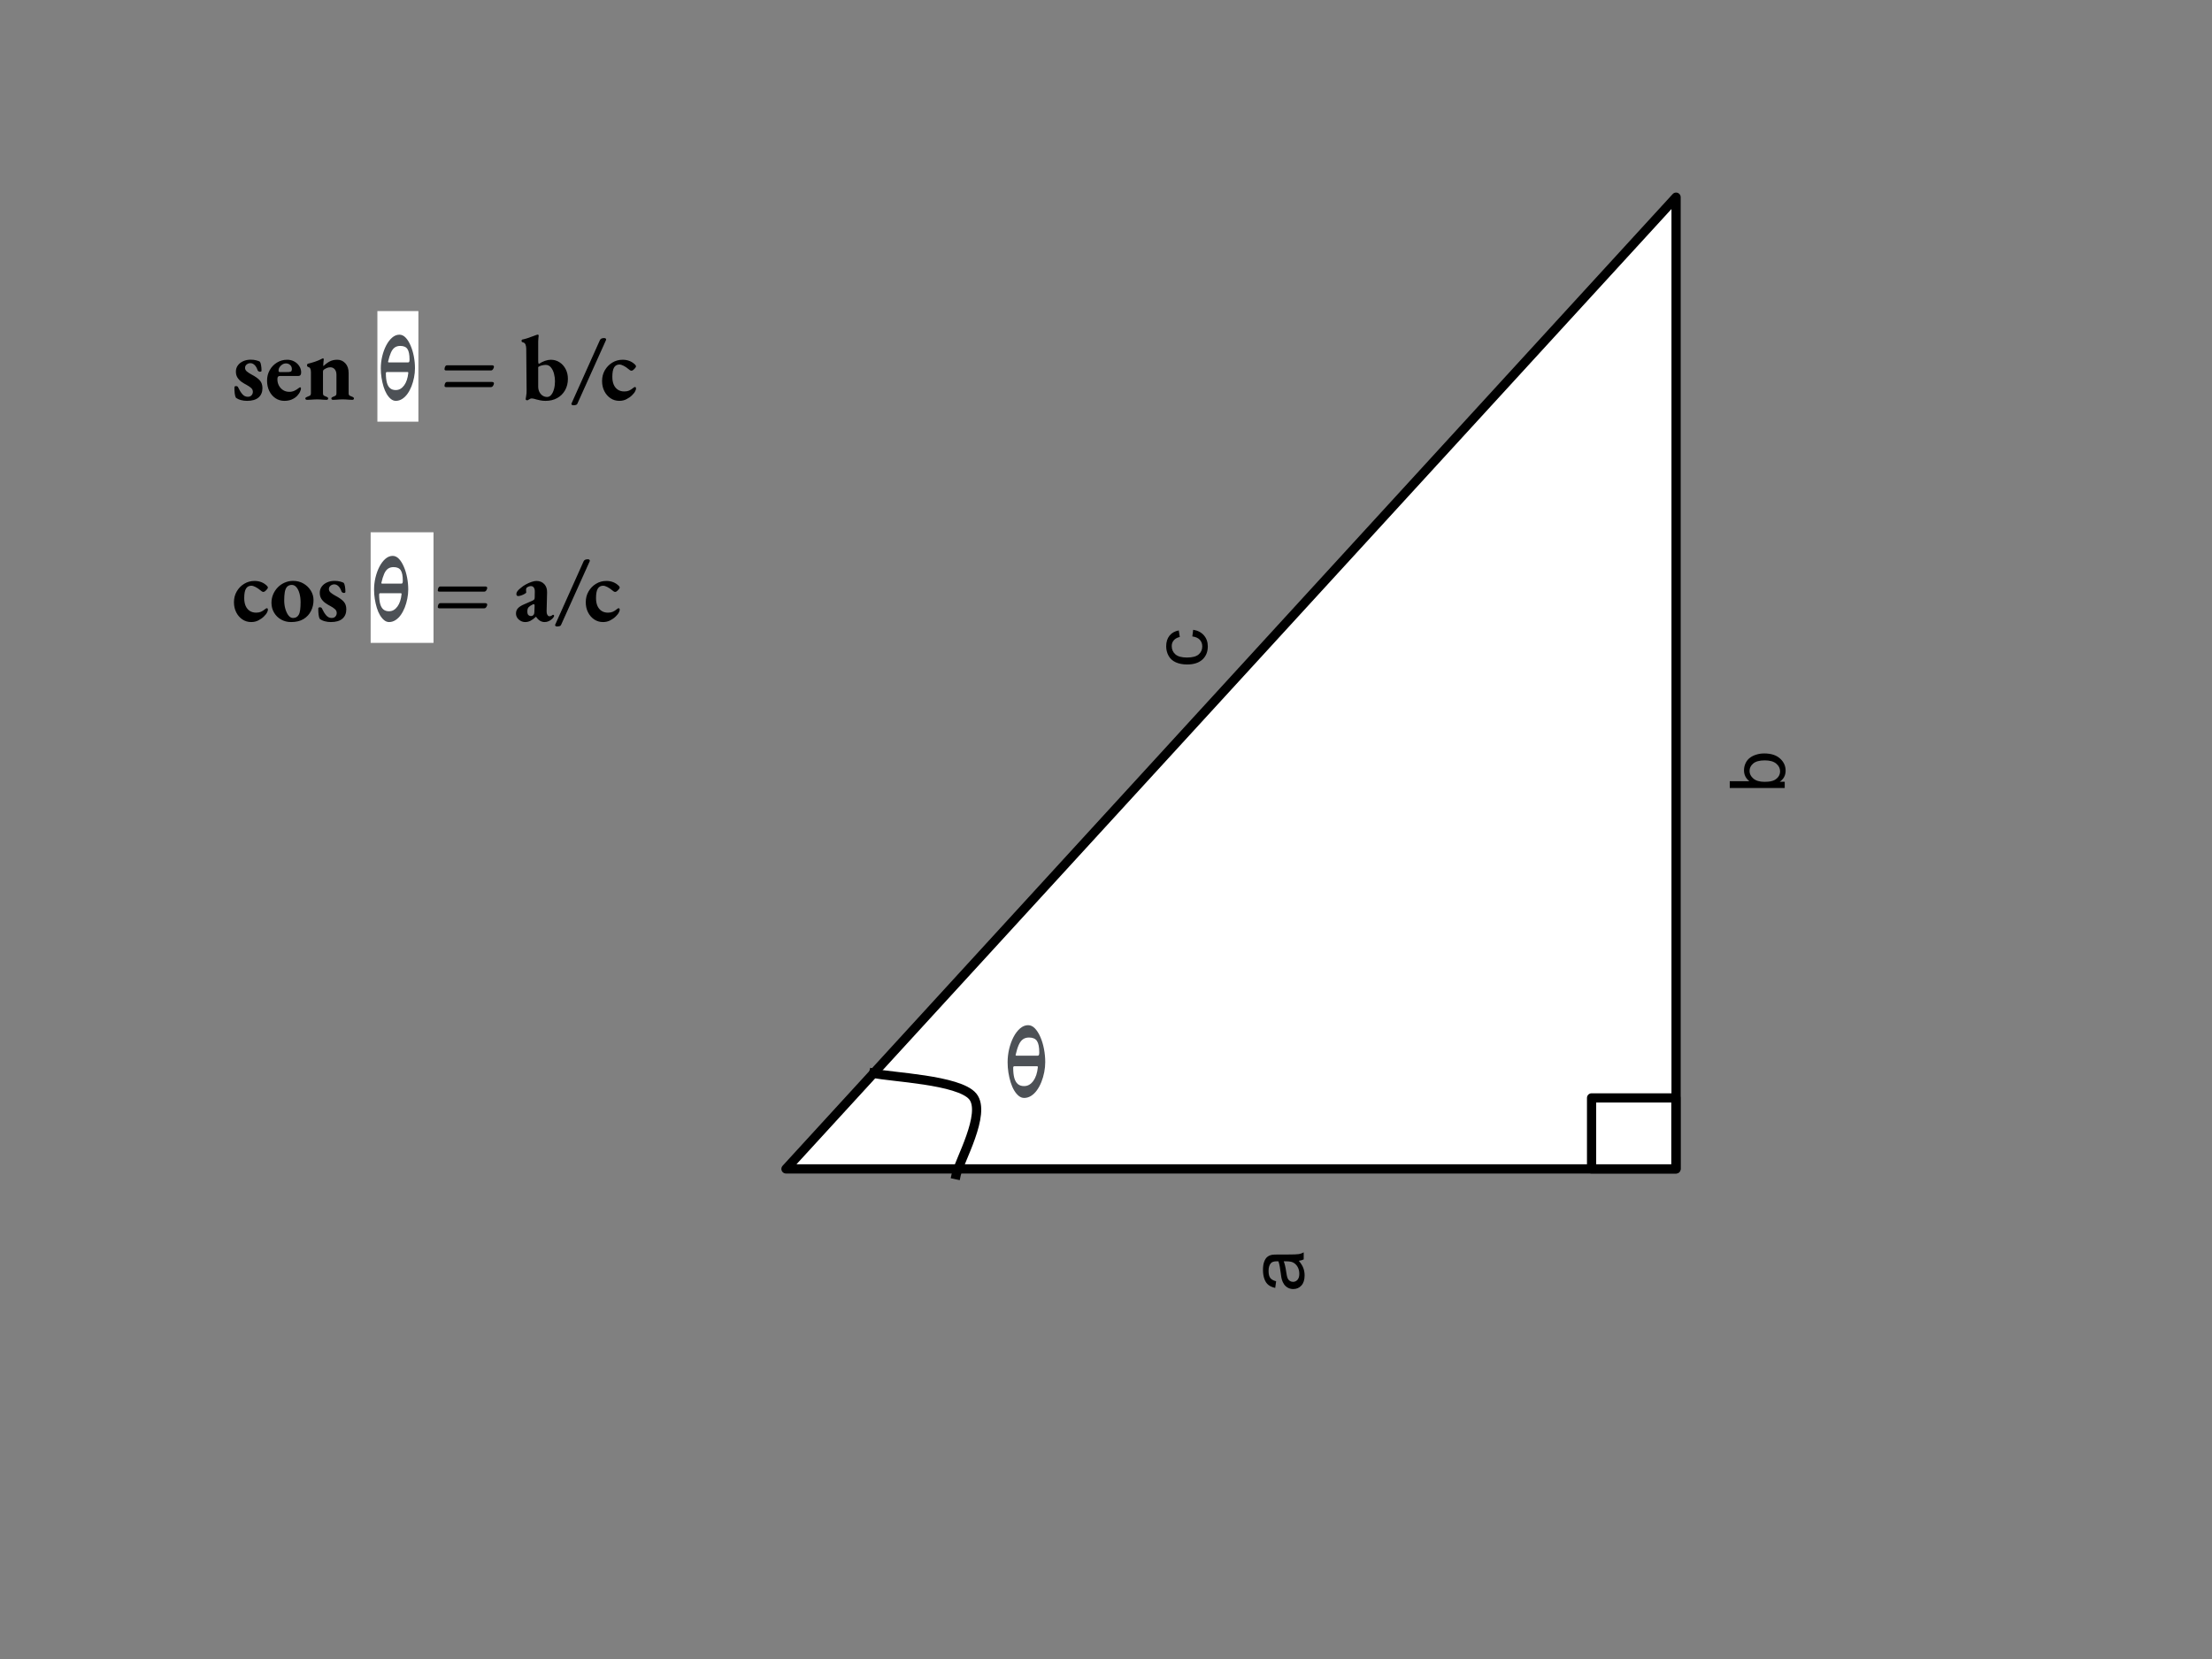 <svg version="1.1" viewBox="0.0 0.0 960.0 720.0" fill="none" stroke="none" stroke-linecap="square" stroke-miterlimit="10" xmlns:xlink="http://www.w3.org/1999/xlink" xmlns="http://www.w3.org/2000/svg"><rect x="0.0" y="0.0" width="960.0" height="720.0" fill="#808080" stroke="none"/><clipPath id="p.0"><path d="m0 0l960.0 0l0 720.0l-960.0 0l0 -720.0z" clip-rule="nonzero"/></clipPath><g clip-path="url(#p.0)"><path fill="#000000" fill-opacity="0.0" d="m0 0l960.0 0l0 720.0l-960.0 0z" fill-rule="evenodd"/><path fill="#ffffff" d="m727.412 507.302l-386.299 0l386.299 -421.732z" fill-rule="evenodd"/><path stroke="#000000" stroke-width="4.0" stroke-linejoin="round" stroke-linecap="butt" d="m727.412 507.302l-386.299 0l386.299 -421.732z" fill-rule="evenodd"/><path fill="#ffffff" d="m690.74 507.299l0 -30.814l36.593 0l0 30.814z" fill-rule="evenodd"/><path stroke="#000000" stroke-width="4.0" stroke-linejoin="round" stroke-linecap="butt" d="m690.74 507.299l0 -30.814l36.593 0l0 30.814z" fill-rule="evenodd"/><path fill="#000000" fill-opacity="0.0" d="m524.806 569.646l0 -42.772l59.78 0l0 42.772z" fill-rule="evenodd"/><path fill="#000000" d="m563.681 547.177q1.375 1.625 1.953 3.125q0.562 1.5 0.562 3.234q0 2.844 -1.391 4.375q-1.391 1.531 -3.562 1.531q-1.266 0 -2.312 -0.578q-1.047 -0.578 -1.672 -1.516q-0.641 -0.938 -0.969 -2.109q-0.234 -0.859 -0.438 -2.594q-0.422 -3.547 -1.016 -5.234q-0.609 -0.016 -0.766 -0.016q-1.781 0 -2.516 0.828q-1.0 1.125 -1.0 3.344q0 2.062 0.734 3.047q0.719 0.984 2.547 1.453l-0.391 2.875q-1.828 -0.391 -2.953 -1.281q-1.141 -0.906 -1.75 -2.594q-0.609 -1.703 -0.609 -3.922q0 -2.219 0.531 -3.594q0.516 -1.391 1.312 -2.031q0.781 -0.656 1.984 -0.922q0.75 -0.141 2.703 -0.141l3.906 0q4.078 0 5.156 -0.188q1.078 -0.188 2.078 -0.75l0 3.062q-0.906 0.453 -2.125 0.594zm-6.547 0.234q0.656 1.594 1.109 4.781q0.25 1.812 0.578 2.562q0.328 0.75 0.953 1.156q0.625 0.406 1.391 0.406q1.172 0 1.953 -0.891q0.781 -0.891 0.781 -2.594q0 -1.688 -0.734 -3.0q-0.75 -1.328 -2.031 -1.953q-0.984 -0.469 -2.922 -0.469l-1.078 0z" fill-rule="nonzero"/><path fill="#000000" fill-opacity="0.0" d="m733.564 353.168l0 -42.772l59.779 0l0 42.772z" fill-rule="evenodd"/><path fill="#000000" d="m774.564 339.277l0 2.703l-23.859 0l0 -2.922l8.516 0q-2.328 -1.859 -2.328 -4.734q0 -1.594 0.641 -3.016q0.641 -1.422 1.812 -2.344q1.156 -0.922 2.812 -1.438q1.641 -0.531 3.5 -0.531q4.453 0 6.875 2.203q2.422 2.188 2.422 5.266q0 3.062 -2.562 4.812l2.172 0zm-8.766 0.031q3.109 0 4.484 -0.859q2.266 -1.375 2.266 -3.734q0 -1.922 -1.672 -3.312q-1.672 -1.406 -4.969 -1.406q-3.391 0 -5.0 1.344q-1.609 1.344 -1.609 3.25q0 1.906 1.672 3.312q1.672 1.406 4.828 1.406z" fill-rule="nonzero"/><path fill="#000000" fill-opacity="0.0" d="m482.79 298.677l0 -42.772l59.78 0l0 42.772z" fill-rule="evenodd"/><path fill="#000000" d="m517.462 276.208l0.375 -2.891q2.969 0.469 4.656 2.422q1.688 1.938 1.688 4.781q0 3.547 -2.312 5.703q-2.328 2.156 -6.656 2.156q-2.797 0 -4.891 -0.922q-2.109 -0.938 -3.156 -2.828q-1.047 -1.906 -1.047 -4.125q0 -2.828 1.422 -4.609q1.422 -1.797 4.047 -2.297l0.438 2.844q-1.734 0.406 -2.609 1.453q-0.891 1.031 -0.891 2.484q0 2.219 1.594 3.609q1.578 1.375 5.016 1.375q3.484 0 5.062 -1.328q1.578 -1.344 1.578 -3.484q0 -1.734 -1.062 -2.891q-1.062 -1.156 -3.25 -1.453z" fill-rule="nonzero"/><path fill="#000000" fill-opacity="0.0" d="m379.147 465.804c7.175 1.679 37.075 2.739 43.047 10.073c5.972 7.335 -6.012 28.279 -7.215 33.935" fill-rule="evenodd"/><path stroke="#000000" stroke-width="4.0" stroke-linejoin="round" stroke-linecap="butt" d="m379.147 465.804c7.175 1.679 37.075 2.739 43.047 10.073c5.972 7.335 -6.012 28.279 -7.215 33.935" fill-rule="evenodd"/><path fill="#000000" fill-opacity="0.0" d="m91.583 126.008l326.394 0l0 164.819l-326.394 0z" fill-rule="evenodd"/><path fill="#ffffff" d="m163.783 135.008l17.8 0l0 48.0l-17.8 0l0 -48.0z" fill-rule="nonzero"/><path fill="#000000" d="m107.176 173.97q-1.312 0 -2.562 -0.328q-1.234 -0.312 -2.234 -1.031q-0.359 -0.609 -0.516 -1.875q-0.156 -1.281 -0.125 -2.688q0 -0.484 0.797 -0.484q0.328 0 0.562 0.203q0.25 0.203 0.281 0.406q0.766 1.672 1.766 2.859q1.0 1.172 2.391 1.172q1.094 0 1.641 -0.656q0.562 -0.656 0.562 -1.5q0 -1.047 -0.828 -1.734q-0.812 -0.703 -1.969 -1.312q-1.156 -0.594 -2.203 -1.344q-1.031 -0.766 -1.703 -1.828q-0.656 -1.062 -0.656 -2.547q0 -1.562 0.859 -2.719q0.859 -1.156 2.312 -1.812q1.469 -0.656 3.266 -0.656q1.328 0 2.438 0.297q1.125 0.297 1.531 0.578q0.312 0.391 0.516 1.5q0.203 1.094 0.203 2.422q0 0.438 -0.719 0.438q-0.281 0 -0.594 -0.203q-0.297 -0.203 -0.375 -0.406q-0.516 -1.547 -1.344 -2.328q-0.812 -0.781 -1.812 -0.781q-0.875 0 -1.594 0.562q-0.719 0.547 -0.719 1.516q0 0.844 0.766 1.5q0.781 0.656 1.953 1.297q2.594 1.359 3.703 2.625q1.125 1.25 1.125 3.344q0 2.594 -1.703 4.062q-1.688 1.453 -5.016 1.453zm16.244 0q-2.156 0 -3.859 -1.141q-1.703 -1.141 -2.688 -3.125q-0.969 -1.984 -0.969 -4.5q0 -2.516 1.156 -4.578q1.156 -2.062 3.156 -3.281q2.0 -1.219 4.406 -1.219q1.719 0 3.078 0.75q1.359 0.734 2.172 1.984q0.828 1.234 0.828 2.781q0 1.531 -1.234 1.531l-8 0q-0.562 0 -0.828 0.328q-0.25 0.312 -0.25 1.062q0 1.531 0.672 2.797q0.688 1.25 1.844 1.969q1.156 0.719 2.672 0.719q1.172 0 2.141 -0.438q0.984 -0.438 1.953 -1.203q0.156 -0.125 0.297 -0.219q0.141 -0.094 0.25 -0.094q0.406 0 0.406 0.516q0 0.438 -0.328 1.203q-0.391 1.0 -1.328 1.984q-0.938 0.969 -2.344 1.578q-1.406 0.594 -3.203 0.594zm-1.953 -12.484l2.391 0q1.125 0 1.562 -0.031q0.438 -0.047 0.797 -0.172q0.203 -0.078 0.328 -0.391q0.125 -0.328 0.125 -0.719q0 -1.078 -0.75 -1.766q-0.734 -0.688 -1.812 -0.688q-0.844 0 -1.594 0.469q-0.734 0.453 -1.203 1.203q-0.453 0.734 -0.406 1.531q0 0.562 0.562 0.562zm11.836 12.047q-0.281 0 -0.547 -0.141q-0.25 -0.141 -0.25 -0.422q0 -0.328 0.281 -0.5q0.281 -0.188 0.641 -0.297q0.594 -0.203 1.047 -0.453q0.469 -0.266 0.469 -1.078l0 -9.156q0 -0.875 -0.266 -1.469q-0.25 -0.609 -0.969 -0.766q-0.172 -0.047 -0.312 -0.203q-0.141 -0.156 -0.141 -0.516q0 -0.562 0.406 -0.688q1.359 -0.312 2.969 -0.844q1.625 -0.547 2.797 -1.156q0.156 -0.078 0.344 -0.188q0.203 -0.125 0.375 -0.125q0.234 0 0.297 0.141q0.062 0.141 0.062 0.328q0 0.328 -0.109 1.031q-0.094 0.688 -0.094 1.25q0 0.172 0.016 0.375q0.031 0.188 0.062 0.234q1.359 -1.328 2.75 -2.047q1.406 -0.719 3.25 -0.719q2.078 0 3.5 1.547q1.422 1.531 1.422 4.172l0 8.797q0 0.812 0.453 1.078q0.469 0.25 1.062 0.453q0.328 0.109 0.562 0.297q0.234 0.172 0.234 0.5q0 0.281 -0.219 0.422q-0.219 0.141 -0.453 0.141q-0.797 0 -1.5 -0.062q-0.703 -0.062 -1.359 -0.094q-0.656 -0.047 -1.375 -0.047q-0.688 0 -1.375 0.047q-0.672 0.031 -1.359 0.094q-0.672 0.062 -1.469 0.062q-0.25 0 -0.469 -0.141q-0.219 -0.141 -0.219 -0.422q0 -0.328 0.234 -0.5q0.25 -0.188 0.562 -0.297q0.609 -0.203 1.0 -0.453q0.406 -0.266 0.406 -1.078l0 -7.953q0 -1.516 -0.703 -2.375q-0.703 -0.859 -1.859 -0.906q-0.875 0 -1.562 0.281q-0.672 0.281 -1.391 0.766q-0.156 0.156 -0.25 0.359q-0.078 0.188 -0.078 0.391l0 9.438q0 0.812 0.438 1.078q0.453 0.25 1.0 0.453q0.812 0.234 0.812 0.797q0 0.234 -0.203 0.406q-0.203 0.156 -0.484 0.156q-0.797 0 -1.484 -0.062q-0.672 -0.062 -1.281 -0.094q-0.594 -0.047 -1.312 -0.047q-0.688 0 -1.391 0.047q-0.688 0.031 -1.438 0.094q-0.734 0.062 -1.531 0.062z" fill-rule="nonzero"/><path fill="#000000" fill-opacity="0.0" d="m163.783 133.128l17.8 0l0 52.2l-17.8 0l0 -52.2z" fill-rule="nonzero"/><path fill="#4d5156" d="m171.783 173.97q-1.125 0 -2.125 -0.797q-1.0 -0.812 -1.828 -2.188q-0.812 -1.375 -1.375 -3.188q-0.547 -1.828 -0.875 -3.844q-0.312 -2.031 -0.312 -4.062q0 -2.641 0.609 -5.234q0.625 -2.609 1.719 -4.719q1.109 -2.125 2.578 -3.406q1.484 -1.281 3.172 -1.281q1.484 0 2.703 1.281q1.219 1.281 2.125 3.406q0.922 2.109 1.422 4.688q0.5 2.578 0.5 5.219q0 1.969 -0.406 3.984q-0.391 2.016 -1.109 3.844q-0.719 1.812 -1.734 3.234q-1.016 1.422 -2.328 2.25q-1.297 0.812 -2.734 0.812zm-0.047 -4.688q1.172 0 2.078 -0.547q0.922 -0.562 1.625 -1.547q0.703 -0.984 1.141 -2.312q0.438 -1.344 0.609 -2.906q0.031 -0.281 -0.047 -0.391q-0.078 -0.125 -0.281 -0.125l-8.922 0q-0.234 0 -0.359 0.156q-0.109 0.156 -0.109 0.391q0 2.531 0.453 4.125q0.453 1.594 1.391 2.375q0.953 0.781 2.422 0.781zm-3.0 -12.0l8.406 0q0.359 0 0.469 -0.297q0.125 -0.297 0.125 -0.984q0 -3.156 -0.906 -4.516q-0.891 -1.359 -3.125 -1.359q-1.406 0 -2.391 0.688q-0.969 0.672 -1.656 2.203q-0.672 1.516 -1.234 3.953q-0.047 0.156 0.078 0.234q0.125 0.078 0.234 0.078z" fill-rule="nonzero"/><path fill="#000000" d="m193.547 160.767q-0.281 0 -0.469 -0.156q-0.172 -0.156 -0.172 -0.328q0 -0.234 0.094 -0.672q0.109 -0.438 0.344 -0.75q0.234 -0.328 0.641 -0.328l19.562 0q0.359 0 0.594 0.156q0.234 0.156 0.234 0.438q0 0.484 -0.375 1.062q-0.375 0.578 -0.891 0.578l-19.562 0zm0 7.234q-0.281 0 -0.469 -0.172q-0.172 -0.188 -0.172 -0.344q0 -0.203 0.094 -0.641q0.109 -0.438 0.344 -0.75q0.234 -0.328 0.641 -0.328l19.562 0q0.359 0 0.594 0.172q0.234 0.156 0.234 0.422q0 0.484 -0.375 1.062q-0.375 0.578 -0.891 0.578l-19.562 0zm43.156 5.969q-1.156 0 -2.141 -0.203q-0.984 -0.203 -1.781 -0.406q-0.594 -0.188 -1.094 -0.312q-0.5 -0.125 -0.828 -0.125q-0.391 0 -0.75 0.141q-0.359 0.141 -0.688 0.391q-0.359 0.266 -0.562 0.266q-0.359 0 -0.547 -0.156q-0.172 -0.156 -0.172 -0.359q0 -0.359 0.219 -1.391q0.219 -1.047 0.188 -2.609l-0.156 -17.797q0 -1.047 -0.312 -1.859q-0.297 -0.828 -1.25 -1.016q-0.203 -0.047 -0.344 -0.203q-0.141 -0.156 -0.141 -0.438q0 -0.203 0.109 -0.359q0.125 -0.172 0.328 -0.203q0.875 -0.156 2.031 -0.531q1.172 -0.391 2.266 -0.812q1.109 -0.422 1.703 -0.625q0.406 -0.156 0.562 -0.156q0.234 0 0.328 0.141q0.109 0.141 0.109 0.344q0 0.234 -0.109 1.0q-0.094 0.766 -0.094 1.516l0 8.562q0 0.516 0.078 0.828q0.094 0.297 0.281 0.297q1.25 -0.844 2.578 -1.297q1.344 -0.469 2.547 -0.469q2.078 0 3.75 1.078q1.688 1.078 2.672 2.969q0.984 1.875 0.984 4.234q0 2.797 -1.25 4.984q-1.234 2.172 -3.422 3.375q-2.172 1.203 -5.094 1.203zm0.719 -1.688q1.078 0 1.828 -0.938q0.766 -0.938 1.188 -2.5q0.422 -1.562 0.422 -3.391q0 -1.609 -0.422 -3.25q-0.422 -1.641 -1.328 -2.734q-0.891 -1.109 -2.281 -1.109q-0.719 0 -1.688 0.234q-0.953 0.219 -1.562 0.688l0 8.531q0 1.281 0.531 2.328q0.547 1.031 1.422 1.594q0.891 0.547 1.891 0.547zm11.399 3.609q-0.438 0 -0.688 -0.25q-0.234 -0.234 -0.109 -0.516l12.359 -27.562q0.281 -0.516 0.734 -0.672q0.469 -0.172 1.109 -0.172q0.516 0 0.719 0.281q0.203 0.281 0.078 0.562l-12.406 27.562q-0.188 0.484 -0.719 0.625q-0.516 0.141 -1.078 0.141zm19.96 -1.922q-2.125 0 -3.828 -1.141q-1.688 -1.141 -2.672 -3.078q-0.984 -1.938 -0.984 -4.391q0 -2.594 1.203 -4.672q1.203 -2.078 3.219 -3.312q2.031 -1.25 4.5 -1.25q3.281 0 5.438 2.156q0.375 0.406 0.375 0.719q0 0.25 -0.375 0.719q-0.359 0.453 -0.797 0.812q-0.438 0.359 -0.75 0.359q-0.359 0 -0.703 -0.219q-0.344 -0.219 -0.656 -0.5q-1.047 -0.891 -2.109 -1.422q-1.062 -0.547 -1.812 -0.547q-1.531 0 -2.312 1.266q-0.766 1.25 -0.766 4.094q0 1.969 0.609 3.391q0.625 1.406 1.781 2.172q1.156 0.766 2.797 0.766q1.203 0 2.078 -0.375q0.891 -0.391 1.844 -1.188q0.203 -0.125 0.344 -0.234q0.141 -0.125 0.344 -0.125q0.484 0 0.484 0.641q0 0.156 -0.062 0.453q-0.062 0.297 -0.266 0.656q-0.359 0.812 -1.391 1.812q-1.016 1.0 -2.422 1.719q-1.391 0.719 -3.109 0.719z" fill-rule="nonzero"/><path fill="#ffffff" d="m160.863 231.008l27.28 0l0 48.0l-27.28 0l0 -48.0z" fill-rule="nonzero"/><path fill="#000000" d="m109.02 269.97q-2.125 0 -3.828 -1.141q-1.688 -1.141 -2.672 -3.078q-0.984 -1.938 -0.984 -4.391q0 -2.594 1.203 -4.672q1.203 -2.078 3.219 -3.312q2.031 -1.25 4.5 -1.25q3.281 0 5.438 2.156q0.375 0.406 0.375 0.719q0 0.25 -0.375 0.719q-0.359 0.453 -0.797 0.812q-0.438 0.359 -0.75 0.359q-0.359 0 -0.703 -0.219q-0.344 -0.219 -0.656 -0.5q-1.047 -0.891 -2.109 -1.422q-1.062 -0.547 -1.812 -0.547q-1.531 0 -2.312 1.266q-0.766 1.25 -0.766 4.094q0 1.969 0.609 3.391q0.625 1.406 1.781 2.172q1.156 0.766 2.797 0.766q1.203 0 2.078 -0.375q0.891 -0.391 1.844 -1.188q0.203 -0.125 0.344 -0.234q0.141 -0.125 0.344 -0.125q0.484 0 0.484 0.641q0 0.156 -0.062 0.453q-0.062 0.297 -0.266 0.656q-0.359 0.812 -1.391 1.812q-1.016 1.0 -2.422 1.719q-1.391 0.719 -3.109 0.719zm17.327 0q-2.406 0 -4.328 -1.078q-1.922 -1.078 -3.062 -2.984q-1.141 -1.906 -1.141 -4.297q0 -1.922 0.719 -3.641q0.734 -1.719 2.0 -3.031q1.281 -1.328 3.0 -2.078q1.734 -0.766 3.688 -0.766q2.484 0 4.484 1.156q2.0 1.156 3.172 3.062q1.188 1.891 1.188 4.141q0 2.547 -1.109 4.734q-1.094 2.172 -3.234 3.484q-2.141 1.297 -5.375 1.297zm0.797 -1.766q0.844 0 1.453 -0.328q0.625 -0.344 1.031 -1.031q0.469 -0.797 0.641 -2.172q0.188 -1.391 0.188 -3.266q0 -2.156 -0.484 -3.859q-0.469 -1.703 -1.328 -2.703q-0.859 -1.0 -2.016 -1.0q-0.641 0 -1.172 0.219q-0.516 0.219 -0.906 0.625q-0.688 0.797 -0.953 2.281q-0.25 1.484 -0.25 3.641q0 1.922 0.5 3.656q0.5 1.734 1.359 2.844q0.859 1.094 1.938 1.094zm16.432 1.766q-1.312 0 -2.562 -0.328q-1.234 -0.312 -2.234 -1.031q-0.359 -0.609 -0.516 -1.875q-0.156 -1.281 -0.125 -2.688q0 -0.484 0.797 -0.484q0.328 0 0.562 0.203q0.25 0.203 0.281 0.406q0.766 1.672 1.766 2.859q1.0 1.172 2.391 1.172q1.094 0 1.641 -0.656q0.562 -0.656 0.562 -1.5q0 -1.047 -0.828 -1.734q-0.812 -0.703 -1.969 -1.312q-1.156 -0.594 -2.203 -1.344q-1.031 -0.766 -1.703 -1.828q-0.656 -1.062 -0.656 -2.547q0 -1.562 0.859 -2.719q0.859 -1.156 2.312 -1.812q1.469 -0.656 3.266 -0.656q1.328 0 2.438 0.297q1.125 0.297 1.531 0.578q0.312 0.391 0.516 1.5q0.203 1.094 0.203 2.422q0 0.438 -0.719 0.438q-0.281 0 -0.594 -0.203q-0.297 -0.203 -0.375 -0.406q-0.516 -1.547 -1.344 -2.328q-0.812 -0.781 -1.812 -0.781q-0.875 0 -1.594 0.562q-0.719 0.547 -0.719 1.516q0 0.844 0.766 1.5q0.781 0.656 1.953 1.297q2.594 1.359 3.703 2.625q1.125 1.25 1.125 3.344q0 2.594 -1.703 4.062q-1.688 1.453 -5.016 1.453z" fill-rule="nonzero"/><path fill="#000000" fill-opacity="0.0" d="m160.863 229.128l27.28 0l0 52.2l-27.28 0l0 -52.2z" fill-rule="nonzero"/><path fill="#4d5156" d="m168.863 269.97q-1.125 0 -2.125 -0.797q-1.0 -0.812 -1.828 -2.188q-0.812 -1.375 -1.375 -3.188q-0.547 -1.828 -0.875 -3.844q-0.312 -2.031 -0.312 -4.062q0 -2.641 0.609 -5.234q0.625 -2.609 1.719 -4.719q1.109 -2.125 2.578 -3.406q1.484 -1.281 3.172 -1.281q1.484 0 2.703 1.281q1.219 1.281 2.125 3.406q0.922 2.109 1.422 4.688q0.5 2.578 0.5 5.219q0 1.969 -0.406 3.984q-0.391 2.016 -1.109 3.844q-0.719 1.812 -1.734 3.234q-1.016 1.422 -2.328 2.25q-1.297 0.812 -2.734 0.812zm-0.047 -4.688q1.172 0 2.078 -0.547q0.922 -0.562 1.625 -1.547q0.703 -0.984 1.141 -2.312q0.438 -1.344 0.609 -2.906q0.031 -0.281 -0.047 -0.391q-0.078 -0.125 -0.281 -0.125l-8.922 0q-0.234 0 -0.359 0.156q-0.109 0.156 -0.109 0.391q0 2.531 0.453 4.125q0.453 1.594 1.391 2.375q0.953 0.781 2.422 0.781zm-3.0 -12.0l8.406 0q0.359 0 0.469 -0.297q0.125 -0.297 0.125 -0.984q0 -3.156 -0.906 -4.516q-0.891 -1.359 -3.125 -1.359q-1.406 0 -2.391 0.688q-0.969 0.672 -1.656 2.203q-0.672 1.516 -1.234 3.953q-0.047 0.156 0.078 0.234q0.125 0.078 0.234 0.078z" fill-rule="nonzero"/><path fill="#000000" d="m190.627 256.767q-0.281 0 -0.469 -0.156q-0.172 -0.156 -0.172 -0.328q0 -0.234 0.094 -0.672q0.109 -0.438 0.344 -0.75q0.234 -0.328 0.641 -0.328l19.562 0q0.359 0 0.594 0.156q0.234 0.156 0.234 0.438q0 0.484 -0.375 1.062q-0.375 0.578 -0.891 0.578l-19.562 0zm0 7.234q-0.281 0 -0.469 -0.172q-0.172 -0.188 -0.172 -0.344q0 -0.203 0.094 -0.641q0.109 -0.438 0.344 -0.75q0.234 -0.328 0.641 -0.328l19.562 0q0.359 0 0.594 0.172q0.234 0.156 0.234 0.422q0 0.484 -0.375 1.062q-0.375 0.578 -0.891 0.578l-19.562 0zm37.312 5.969q-1.078 0 -2.0 -0.531q-0.922 -0.516 -1.469 -1.344q-0.531 -0.844 -0.531 -1.844q0 -1.359 0.859 -2.281q0.859 -0.922 2.547 -1.641l3.562 -1.562q0.797 -0.359 0.969 -0.641q0.188 -0.281 0.188 -1.031l0.031 -2.281q0.047 -1.125 -0.391 -1.781q-0.438 -0.672 -1.328 -0.672q-0.516 0 -1.031 0.234q-0.516 0.219 -0.797 0.5q-0.125 0.156 -0.188 0.375q-0.062 0.219 -0.062 0.453q0 0.25 0.031 0.594q0.047 0.328 0.047 0.578q0 0.234 -0.641 0.625q-0.641 0.375 -1.484 0.672q-0.828 0.297 -1.422 0.297q-0.281 0 -0.516 -0.234q-0.219 -0.25 -0.219 -0.609q0 -0.641 0.438 -1.25q0.453 -0.625 1.453 -1.422q1.031 -0.891 2.266 -1.562q1.25 -0.688 2.469 -1.078q1.219 -0.406 2.062 -0.406q2.156 0 3.438 1.391q1.281 1.375 1.203 3.656l-0.203 8.078q-0.031 0.922 0.328 1.562q0.359 0.641 0.875 0.641q0.766 0 1.312 -0.531q0.125 -0.109 0.25 -0.109q0.203 0 0.344 0.125q0.141 0.109 0.141 0.312q0 0.469 -0.734 1.234q-0.75 0.719 -1.594 1.094q-0.844 0.391 -1.766 0.391q-2.234 0 -3.719 -2.281l-0.078 0q-1.312 1.203 -2.375 1.734q-1.062 0.547 -2.266 0.547zm2.406 -2.609q0.438 0 0.719 -0.125q0.281 -0.141 0.562 -0.469q0.109 -0.156 0.188 -0.406q0.094 -0.266 0.094 -0.641l0.109 -2.875q0 -0.391 -0.125 -0.516q-0.109 -0.125 -0.266 -0.125q-0.078 0 -0.203 0.047q-0.125 0.031 -0.281 0.109q-1.156 0.562 -1.719 1.156q-0.562 0.578 -0.562 1.844q0 1.172 0.484 1.594q0.484 0.406 1.0 0.406zm11.395 4.531q-0.438 0 -0.688 -0.25q-0.234 -0.234 -0.109 -0.516l12.359 -27.562q0.281 -0.516 0.734 -0.672q0.469 -0.172 1.109 -0.172q0.516 0 0.719 0.281q0.203 0.281 0.078 0.562l-12.406 27.562q-0.188 0.484 -0.719 0.625q-0.516 0.141 -1.078 0.141zm19.96 -1.922q-2.125 0 -3.828 -1.141q-1.688 -1.141 -2.672 -3.078q-0.984 -1.938 -0.984 -4.391q0 -2.594 1.203 -4.672q1.203 -2.078 3.219 -3.312q2.031 -1.25 4.5 -1.25q3.281 0 5.438 2.156q0.375 0.406 0.375 0.719q0 0.25 -0.375 0.719q-0.359 0.453 -0.797 0.812q-0.438 0.359 -0.75 0.359q-0.359 0 -0.703 -0.219q-0.344 -0.219 -0.656 -0.5q-1.047 -0.891 -2.109 -1.422q-1.062 -0.547 -1.812 -0.547q-1.531 0 -2.312 1.266q-0.766 1.25 -0.766 4.094q0 1.969 0.609 3.391q0.625 1.406 1.781 2.172q1.156 0.766 2.797 0.766q1.203 0 2.078 -0.375q0.891 -0.391 1.844 -1.188q0.203 -0.125 0.344 -0.234q0.141 -0.125 0.344 -0.125q0.484 0 0.484 0.641q0 0.156 -0.062 0.453q-0.062 0.297 -0.266 0.656q-0.359 0.812 -1.391 1.812q-1.016 1.0 -2.422 1.719q-1.391 0.719 -3.109 0.719z" fill-rule="nonzero"/><path fill="#000000" fill-opacity="0.0" d="m426.675 424.651l72.095 0l0 72.724l-72.095 0z" fill-rule="evenodd"/><path fill="#ffffff" d="m435.675 433.651l19.58 0l0 52.8l-19.58 0l0 -52.8z" fill-rule="nonzero"/><path fill="#000000" fill-opacity="0.0" d="m435.675 431.583l19.58 0l0 57.42l-19.58 0l0 -57.42z" fill-rule="nonzero"/><path fill="#4d5156" d="m444.471 476.5q-1.234 0 -2.328 -0.875q-1.094 -0.875 -2.0 -2.391q-0.906 -1.531 -1.531 -3.531q-0.609 -2.0 -0.969 -4.219q-0.344 -2.219 -0.344 -4.469q0 -2.906 0.672 -5.766q0.688 -2.859 1.891 -5.188q1.219 -2.328 2.844 -3.734q1.641 -1.406 3.484 -1.406q1.625 0 2.969 1.406q1.344 1.406 2.359 3.734q1.016 2.328 1.562 5.172q0.547 2.844 0.547 5.734q0 2.156 -0.438 4.391q-0.438 2.219 -1.234 4.219q-0.797 2.0 -1.922 3.562q-1.109 1.562 -2.547 2.469q-1.422 0.891 -3.016 0.891zm-0.047 -5.141q1.281 0 2.297 -0.609q1.016 -0.625 1.781 -1.703q0.766 -1.078 1.25 -2.547q0.484 -1.484 0.656 -3.188q0.047 -0.312 -0.047 -0.438q-0.078 -0.141 -0.297 -0.141l-9.812 0q-0.266 0 -0.406 0.188q-0.125 0.172 -0.125 0.422q0 2.781 0.5 4.547q0.516 1.75 1.547 2.609q1.031 0.859 2.656 0.859zm-3.297 -13.203l9.25 0q0.391 0 0.516 -0.328q0.141 -0.328 0.141 -1.078q0 -3.469 -1.0 -4.969q-0.984 -1.5 -3.453 -1.5q-1.531 0 -2.609 0.75q-1.078 0.75 -1.828 2.422q-0.75 1.672 -1.359 4.359q-0.047 0.172 0.078 0.266q0.141 0.078 0.266 0.078z" fill-rule="nonzero"/></g></svg>